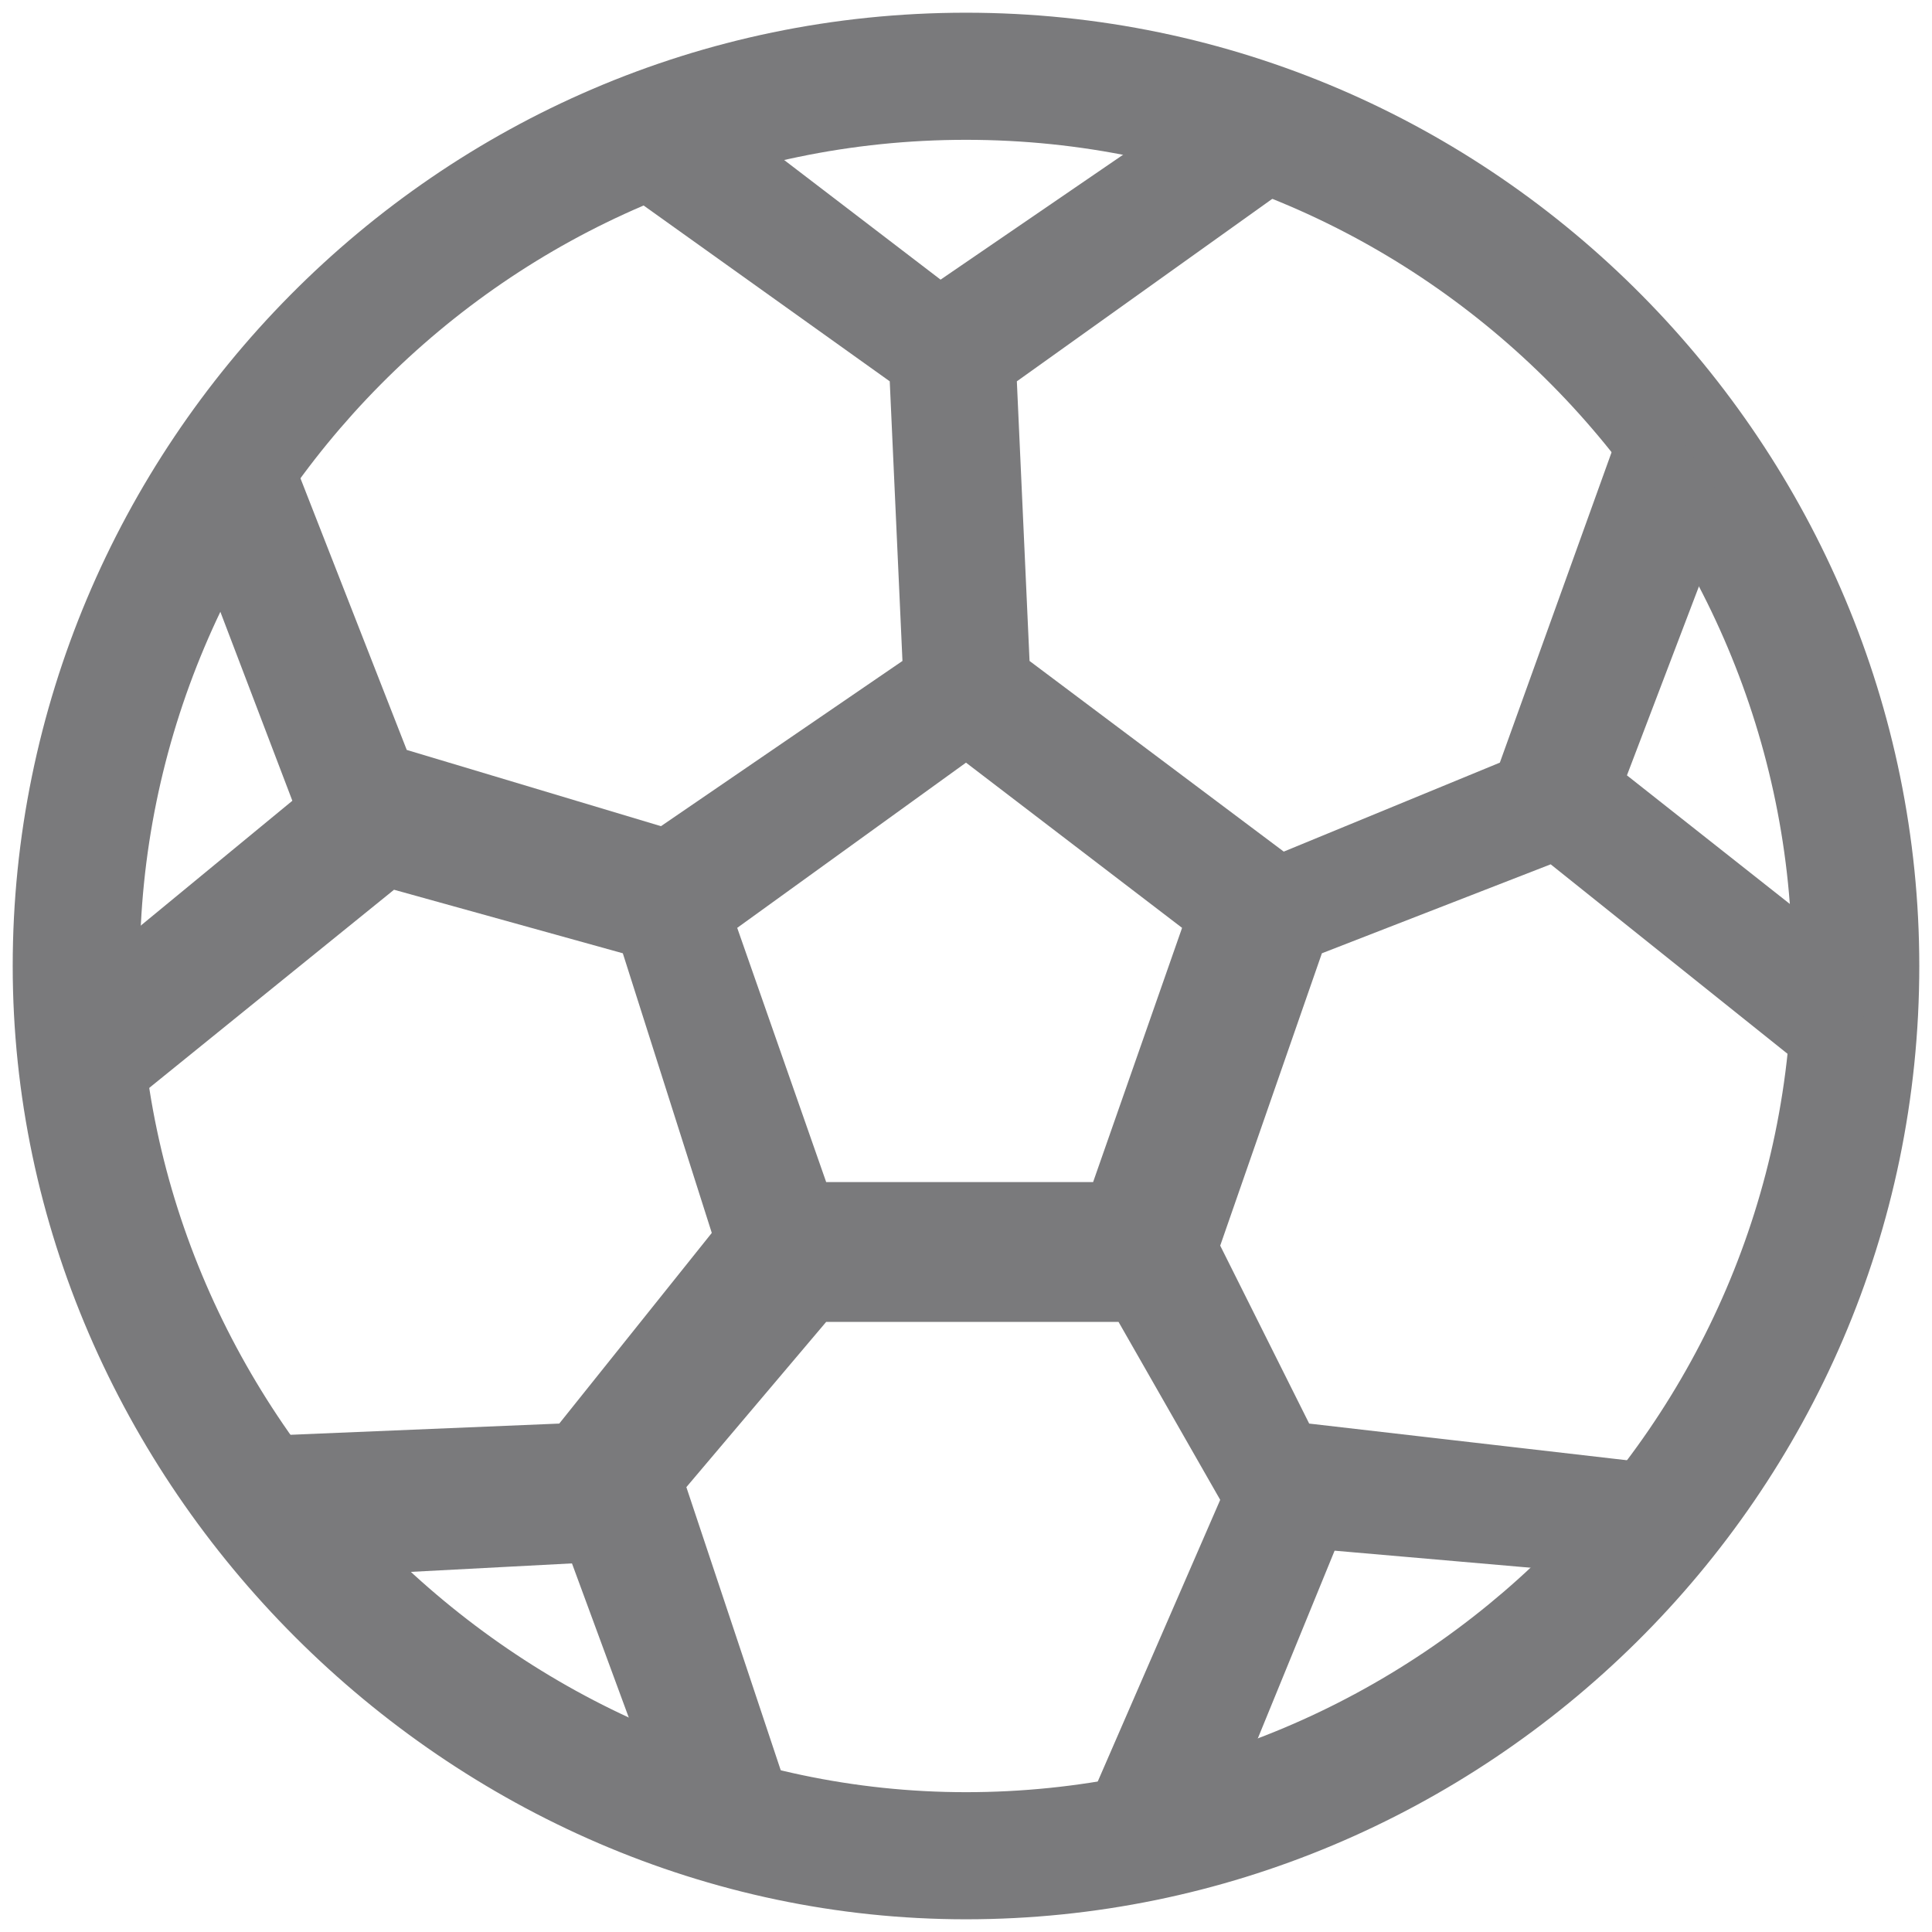 <svg width="100" height="100" viewBox="0 0 100 100" fill="none" xmlns="http://www.w3.org/2000/svg">
<path fill-rule="evenodd" clip-rule="evenodd" d="M50 7.237C26.189 7.237 7.237 26.786 7.237 50C7.237 73.183 26.817 92.763 50 92.763C73.214 92.763 92.763 73.811 92.763 50C92.763 26.786 73.811 7.237 50 7.237ZM0.658 50C0.658 23.214 22.495 0.658 50 0.658C77.505 0.658 99.342 23.214 99.342 50C99.342 77.505 76.786 99.342 50 99.342C23.183 99.342 0.658 76.817 0.658 50Z" fill="#7A7A7C"/>
<path d="M84.21 40.132L89.474 26.316C88.158 24.342 86.842 22.369 85.526 21.053C84.868 21.711 84.21 21.711 83.553 23.026L77.632 39.474L66.447 44.079L53.289 34.211L52.632 19.737L66.447 9.868C67.105 9.211 67.763 8.553 67.763 7.895C65.79 7.237 63.158 6.579 61.184 5.921L48.684 14.474L37.5 5.921C34.868 6.579 32.895 7.237 30.921 8.553C30.921 9.211 31.579 9.868 32.237 9.868L46.053 19.737L46.711 34.211L34.211 42.763L21.053 38.816L15.132 23.684C15.132 23.026 14.474 22.369 13.816 21.711C12.5 23.684 11.184 25.658 9.868 27.632L15.132 41.447L3.947 50.658C3.947 53.289 3.947 55.263 4.605 57.895C5.263 57.895 5.921 57.895 6.579 57.237L20.395 46.053L32.237 49.342L36.842 63.816L28.947 73.684L13.158 74.342C12.5 74.342 12.5 75 11.842 75C13.158 77.632 15.132 79.605 17.105 81.579L29.605 80.921L34.211 93.421C36.184 94.079 38.158 94.737 40.789 95.395C40.789 94.737 41.447 93.421 40.789 92.763L35.526 76.974L42.763 68.421H57.895L63.158 77.632L56.579 92.763C55.921 94.079 56.579 94.737 57.237 96.053C59.211 96.053 61.184 95.395 63.158 94.737L69.079 80.263L84.21 81.579C85.526 80.263 86.842 78.947 87.5 76.974C86.842 76.316 86.184 75.658 84.868 75.658L67.763 73.684L63.158 64.474L68.421 49.342L80.263 44.737L93.421 55.263C94.079 55.921 94.737 55.921 95.395 55.921C96.053 55.921 96.053 55.921 96.053 55.921C96.053 53.947 96.71 51.974 96.71 50.658V50L84.21 40.132ZM56.579 61.184H42.763L38.158 48.026L50 39.474L61.184 48.026L56.579 61.184Z" fill="#7A7A7C"/>
</svg>
